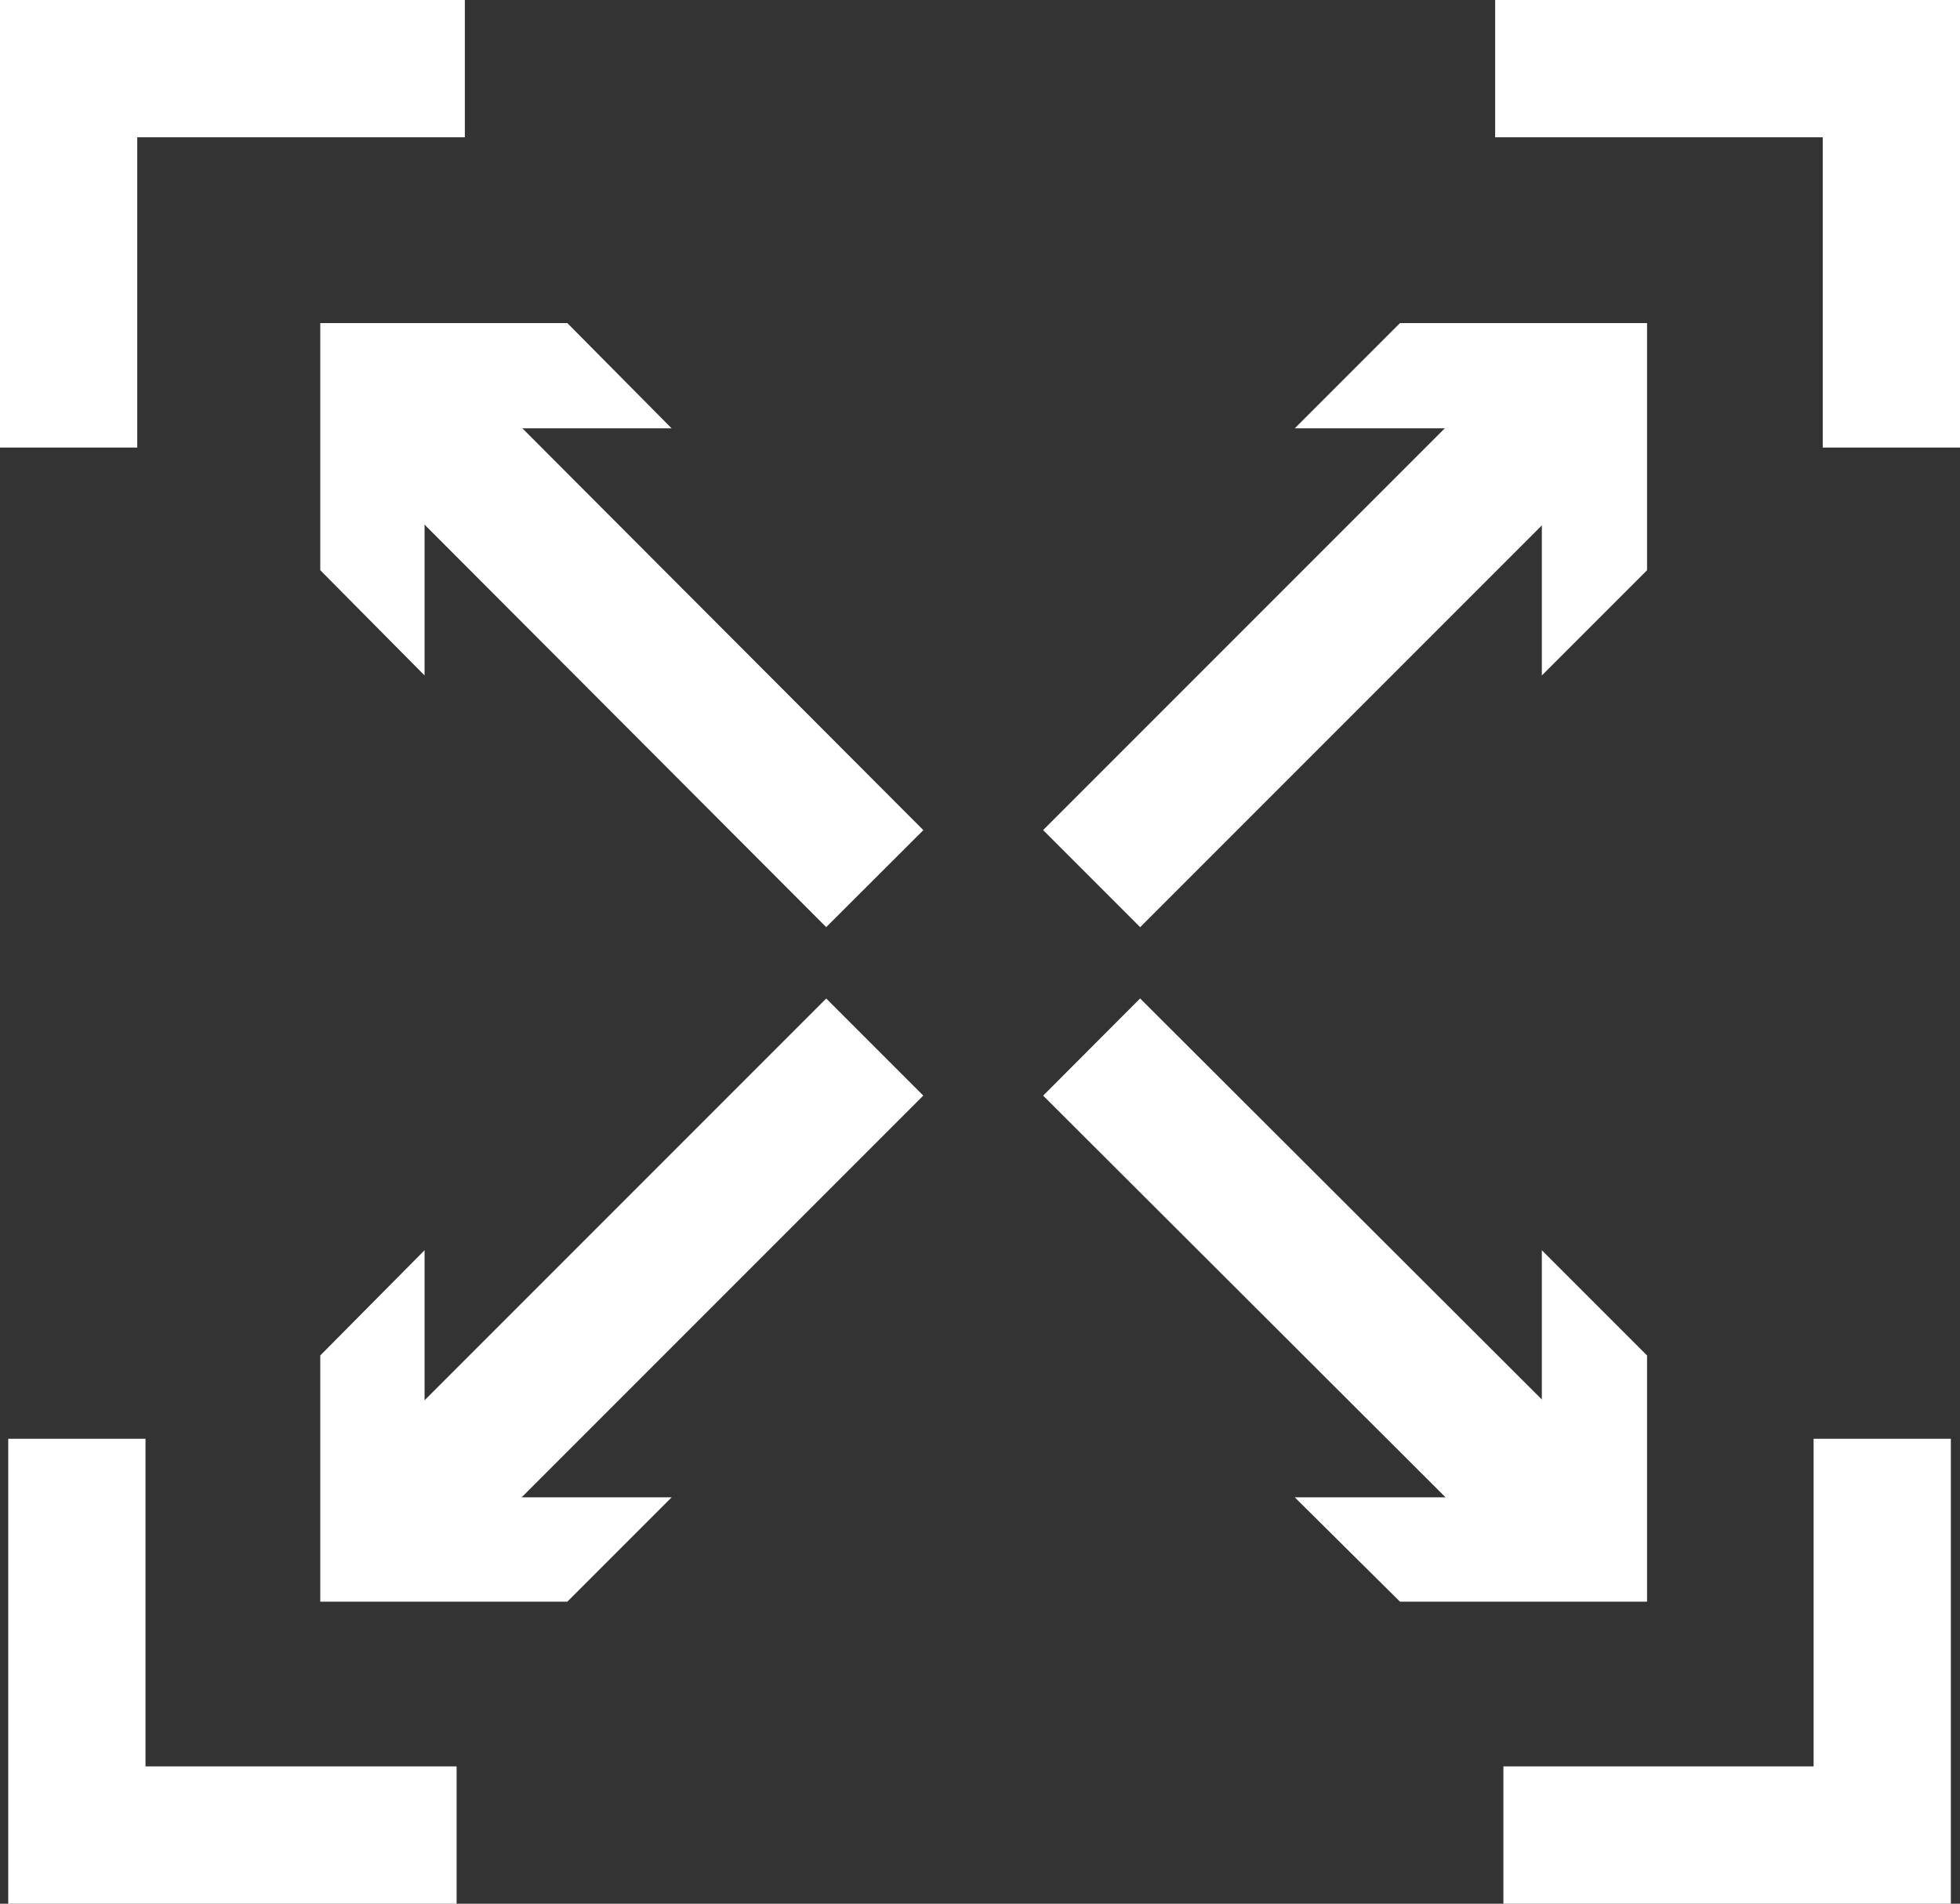 <?xml version="1.0" encoding="UTF-8"?>
<svg id="Layer_2" data-name="Layer 2" xmlns="http://www.w3.org/2000/svg" viewBox="0 0 21.42 20.8">
  <rect x="0" y="0" width="21.42" height="20.8" fill="#333333" stroke="none"/>
  <defs>
    <style>
      .cls-1 {
        fill: #fff;
        stroke-width: 0px;
      }

      .cls-2 {
        fill: none;
        stroke: #fff;
        stroke-miterlimit: 10;
        stroke-width: 1.5px;
      }
    </style>
  </defs>
  <g id="results_page" data-name="results page">
    <g>
      <g>
        <line class="cls-2" x1="11.93" y1="9.6" x2="17.09" y2="4.44"/>
        <polygon class="cls-1" points="16.85 7.38 16.85 4.68 14.15 4.68 15.3 3.53 18 3.53 18 6.23 16.85 7.38"/>
      </g>
      <g>
        <line class="cls-2" x1="9.56" y1="9.6" x2="4.41" y2="4.44"/>
        <polygon class="cls-1" points="7.34 4.68 4.64 4.68 4.64 7.38 3.5 6.23 3.5 3.53 6.2 3.53 7.34 4.68"/>
      </g>
      <g>
        <line class="cls-2" x1="11.93" y1="11.44" x2="17.09" y2="16.59"/>
        <polygon class="cls-1" points="14.15 16.36 16.85 16.36 16.85 13.66 18 14.81 18 17.5 15.3 17.5 14.15 16.36"/>
      </g>
      <g>
        <line class="cls-2" x1="9.56" y1="11.44" x2="4.41" y2="16.59"/>
        <polygon class="cls-1" points="4.64 13.66 4.64 16.36 7.34 16.36 6.2 17.5 3.5 17.5 3.5 14.81 4.64 13.66"/>
      </g>
      <polyline class="cls-2" points="16.34 .75 20.67 .75 20.67 4.89"/>
      <polyline class="cls-2" points="20.57 15.72 20.57 20.05 16.43 20.05"/>
      <polyline class="cls-2" points="5.08 .75 .75 .75 .75 4.89"/>
      <polyline class="cls-2" points=".84 15.72 .84 20.05 4.99 20.05"/>
    </g>
  </g>
</svg>